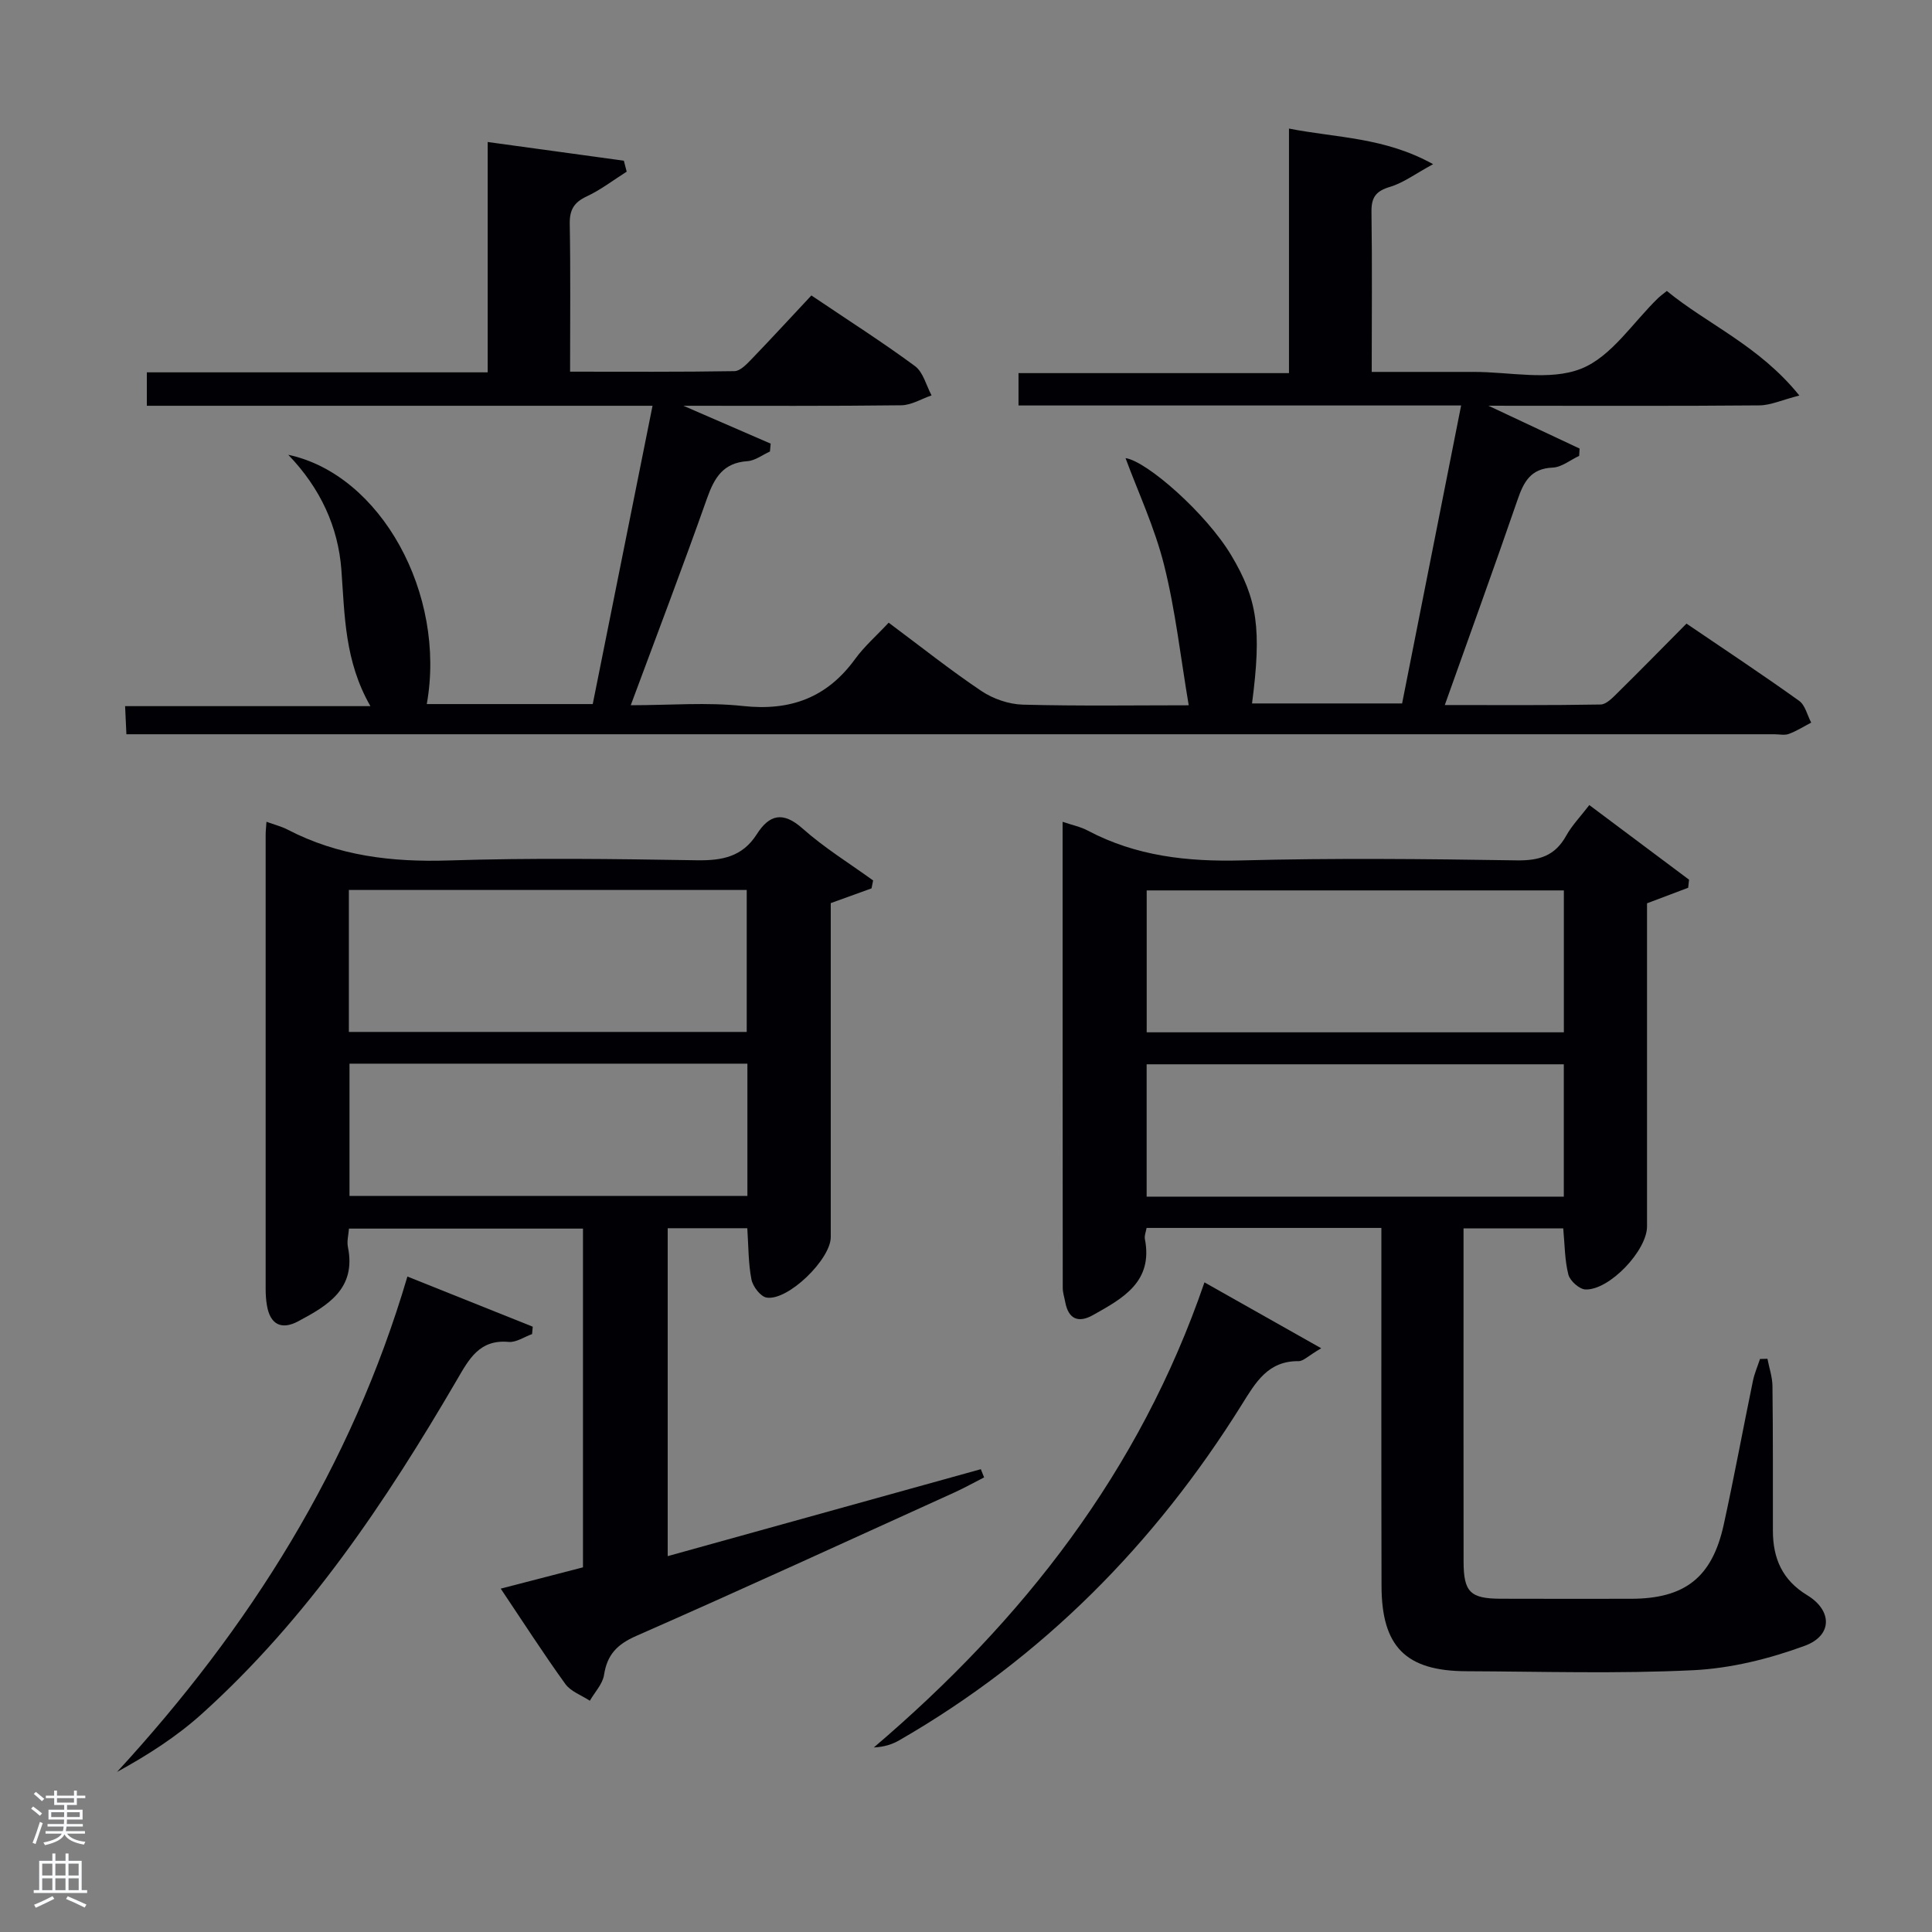 <svg enable-background="new 0 0 400 400" viewBox="0 0 400 400" xmlns="http://www.w3.org/2000/svg"><rect x="0" y="0" width="400" height="400" fill="#808080" stroke="none"/><path d="m6.44 374.46.42-.45c.65.47 1.27.95 1.85 1.44l-.45.49c-.65-.56-1.25-1.06-1.82-1.48m.93 7.33-.63-.26c.55-1.36 1.05-2.8 1.52-4.33.19.1.38.19.59.27-.46 1.29-.95 2.73-1.48 4.32m-.38-10.38.44-.42c.43.34 1.01.82 1.74 1.44l-.49.49c-.53-.51-1.09-1.01-1.69-1.51m2.5.35h1.72v-1.04h.59v1.04h3.52v-1.04h.59v1.04h1.75v.53h-1.75v1.42h-2.03v.97h3.22v2.03h-3.24c0 .35-.01.66-.03.93h3.32v.53h-3.37c-.03.27-.08.58-.15.94h3.96v.53h-3.71c.67.92 1.93 1.48 3.79 1.68-.13.24-.23.44-.29.59-2.13-.38-3.48-1.08-4.04-2.12-.43.97-1.77 1.72-4.03 2.23-.09-.19-.2-.37-.33-.55 2.1-.42 3.37-1.03 3.81-1.83h-3.36v-.53h3.58c.08-.29.13-.61.16-.94h-3.33v-.53h3.39c.02-.27.04-.58.04-.93h-3.23v-2.03h3.25v-.97h-2.07v-1.42h-1.73zm1.12 3.44v1h2.65c.01-.3.02-.44.02-.4v-.25-.35zm1.19-2h3.52v-.91h-3.52zm4.71 2h-2.63v.59c0 .15-.01.28-.01.4h2.64z" fill="#fafbfc"/><path d="m13.56 383.74h.63v1.52h2.72v6.07h1.13v.6h-11.06v-.6h1.13v-6.07h2.73v-1.52h.63v1.52h2.1v-1.52zm-2.69 8.83.38.56c-1.24.63-2.53 1.25-3.85 1.85-.1-.21-.21-.42-.34-.63 1.36-.55 2.63-1.15 3.81-1.78m-2.13-4.27h2.1v-2.45h-2.1zm0 3.04h2.1v-2.46h-2.1zm2.72-3.04h2.1v-2.45h-2.1zm0 3.04h2.1v-2.46h-2.1zm6.07 3.6c-1.41-.71-2.7-1.3-3.86-1.78l.35-.56c1.45.62 2.75 1.19 3.88 1.72zm-1.25-9.09h-2.1v2.45h2.1zm-2.09 5.49h2.1v-2.46h-2.1z" fill="#fafbfc"/><g fill="#010105"><path d="m308.16 84c7.11 3.34 12.99 6.1 18.88 8.87-.03.5-.06 1.01-.09 1.51-1.82.85-3.62 2.35-5.47 2.43-4.6.19-6.03 2.99-7.31 6.73-4.81 13.96-9.85 27.83-15.04 42.43 11.12 0 21.69.08 32.26-.11 1.2-.02 2.51-1.43 3.53-2.43 4.73-4.66 9.38-9.41 14.25-14.32 8.02 5.45 15.77 10.58 23.31 15.98 1.27.9 1.69 2.98 2.51 4.52-1.54.8-3.02 1.75-4.63 2.34-.88.33-1.98.07-2.98.07-112 0-223.99 0-335.99 0-1.64 0-3.28 0-5.22 0-.09-2-.17-3.6-.27-5.82h50.79c-5.36-9.34-5.31-18.78-6.01-28.22-.66-8.86-4.32-16.89-11-23.82 19.2 4.08 32.76 28.88 28.68 51.61h34.36c4.09-20.41 8.18-40.82 12.38-61.76-17.76 0-35.07 0-52.37 0-17.32 0-34.64 0-52.33 0 0-2.27 0-4.32 0-6.92h70.57c0-15.95 0-31.37 0-47.69 9.79 1.34 18.99 2.61 28.19 3.87.2.76.39 1.51.59 2.27-2.75 1.74-5.37 3.77-8.29 5.13-2.65 1.24-3.55 2.8-3.5 5.7.18 9.98.07 19.96.07 30.58 11.53 0 22.79.08 34.04-.11 1.2-.02 2.53-1.45 3.53-2.48 4.15-4.31 8.2-8.72 12.39-13.19 7.74 5.22 14.76 9.69 21.44 14.62 1.71 1.26 2.33 4 3.44 6.07-2.09.72-4.17 2.02-6.27 2.05-14.61.18-29.22.1-45.11.1 6.82 2.96 12.45 5.4 18.07 7.84-.05.54-.1 1.08-.15 1.63-1.55.7-3.07 1.89-4.66 2-4.99.33-6.83 3.38-8.35 7.65-4.97 14.07-10.29 28.01-15.81 42.88 8.16 0 15.77-.65 23.23.16 9.82 1.07 17.38-1.71 23.2-9.7 1.94-2.67 4.49-4.89 6.97-7.55 6.69 4.98 12.77 9.83 19.21 14.15 2.42 1.62 5.66 2.74 8.56 2.82 11.76.31 23.52.13 34.35.13-1.68-9.92-2.74-19.62-5.09-29-1.94-7.77-5.4-15.16-7.99-22.17 4.37.6 16.7 11.42 21.9 20.14 5.42 9.09 6.3 15.24 4.29 30.65h31.07c4.03-20.34 8.07-40.75 12.22-61.69-30.86 0-61.12 0-91.64 0 0-2.39 0-4.33 0-6.7h56c0-16.95 0-33.51 0-50.63 10 1.96 19.72 1.77 29.84 7.37-3.69 2-6.15 3.87-8.93 4.7-2.94.88-3.88 2.18-3.83 5.22.16 10.8.05 21.61.05 33.09 7.22 0 14.15.01 21.08 0 7.5-.02 15.78 1.91 22.27-.66 6.29-2.49 10.74-9.61 16.01-14.69.36-.34.77-.63 1.74-1.41 8.47 6.95 19.1 11.31 27.44 21.65-3.62.92-5.94 2.02-8.28 2.04-16.67.15-33.33.08-50 .08-1.59-.01-3.19-.01-6.1-.01z"/><path d="m286 254.23c-16.44 0-32.37 0-48.61 0-.13.77-.49 1.58-.35 2.3 1.72 8.88-4.58 12.28-10.72 15.73-3.03 1.71-5.11.89-5.78-2.7-.18-.97-.51-1.94-.51-2.91-.03-31.98-.03-63.97-.03-96.5 1.95.66 3.7 1.01 5.22 1.82 10 5.29 20.62 6.46 31.83 6.17 18.98-.5 37.99-.31 56.99-.01 4.67.07 7.91-.94 10.22-5.1 1.19-2.14 2.96-3.96 4.79-6.35 7.02 5.25 13.84 10.35 20.65 15.45-.06.56-.12 1.11-.18 1.67-2.62.99-5.24 1.98-8.52 3.22v4.91 61.99c0 4.98-7.77 13.22-12.74 13.05-1.26-.04-3.2-1.77-3.54-3.06-.77-2.99-.75-6.18-1.07-9.59-6.7 0-13.42 0-20.64 0v11.52c0 19.16-.02 38.33.01 57.49.01 6.27 1.38 7.64 7.61 7.67 9 .04 18 .01 27 .01 11.18 0 16.85-4.39 19.25-15.35 2.17-9.9 4-19.87 6.05-29.79.32-1.54.97-3.01 1.46-4.51.51-.01 1.03-.03 1.54-.04.36 1.87 1.01 3.74 1.04 5.62.12 10 .08 20 .09 30 .01 5.7 1.93 10.19 7.1 13.33 5.23 3.18 5.27 8.36-.52 10.48-7.35 2.7-15.3 4.67-23.08 5.05-15.63.76-31.32.27-46.98.21-12.54-.05-17.53-5.09-17.55-17.68-.06-24.52-.03-49.01-.03-74.1zm37.78-69.88c-29.12 0-57.81 0-86.37 0v29.38h86.37c0-9.85 0-19.45 0-29.38zm-.01 36c-29.09 0-57.79 0-86.37 0v27.4h86.37c0-9.19 0-18.12 0-27.4z"/><path d="m172 186.98v12.18c0 18.99.01 37.98 0 56.97 0 4.59-8.86 13.24-13.28 12.52-1.26-.2-2.86-2.3-3.14-3.75-.66-3.37-.61-6.88-.86-10.61-5.46 0-10.85 0-16.48 0v67.89c21.82-6.06 43.32-12.03 64.83-18 .23.57.46 1.13.68 1.7-2.05 1.04-4.06 2.17-6.15 3.12-21.93 9.95-43.82 20.01-65.87 29.7-3.94 1.73-6.02 3.86-6.67 8.07-.29 1.89-1.92 3.57-2.94 5.35-1.71-1.13-3.93-1.9-5.06-3.45-4.54-6.29-8.74-12.83-13.39-19.76 5.92-1.53 11.34-2.94 17.03-4.41 0-23.25 0-46.51 0-70.13-16.01 0-32.06 0-48.45 0-.09 1.26-.46 2.59-.22 3.8 1.77 8.66-4.19 12.14-10.31 15.4-3.44 1.83-5.78.67-6.45-3.27-.2-1.14-.27-2.31-.27-3.47-.01-31.32-.01-62.64 0-93.96 0-.79.09-1.58.17-2.73 1.66.61 3.11.96 4.39 1.63 10.47 5.44 21.57 6.75 33.29 6.38 17.14-.55 34.32-.32 51.47-.04 5.2.08 9.39-.73 12.35-5.37 2.59-4.07 5.4-4.85 9.5-1.2 4.5 4 9.7 7.2 14.6 10.75-.11.55-.22 1.09-.33 1.64-2.66.95-5.33 1.92-8.44 3.05zm-99.77 26.67h82.37c0-10.07 0-19.78 0-29.39-27.65 0-54.9 0-82.37 0zm.13 6.57v27.39h82.38c0-9.32 0-18.25 0-27.39-27.52 0-54.77 0-82.38 0z"/><path d="m273.54 279.14c-2.72 1.6-3.7 2.68-4.67 2.67-6.36-.07-8.9 4.4-11.77 9-18.01 28.87-41.29 52.42-70.88 69.48-1.49.86-3.15 1.4-5.3 1.5 30.82-26.27 55.01-57.08 68.45-96.29 7.89 4.45 15.44 8.71 24.17 13.64z"/><path d="m84.35 264.29c8.94 3.58 17.44 6.99 25.95 10.39-.05.51-.09 1.02-.14 1.53-1.62.57-3.29 1.76-4.84 1.62-6.05-.56-8.22 3.56-10.71 7.84-14.73 25.24-30.92 49.42-52.81 69.16-5.2 4.69-11.18 8.53-17.57 12.03 27.42-29.82 48.5-63.13 60.12-102.57z"/></g></svg>
